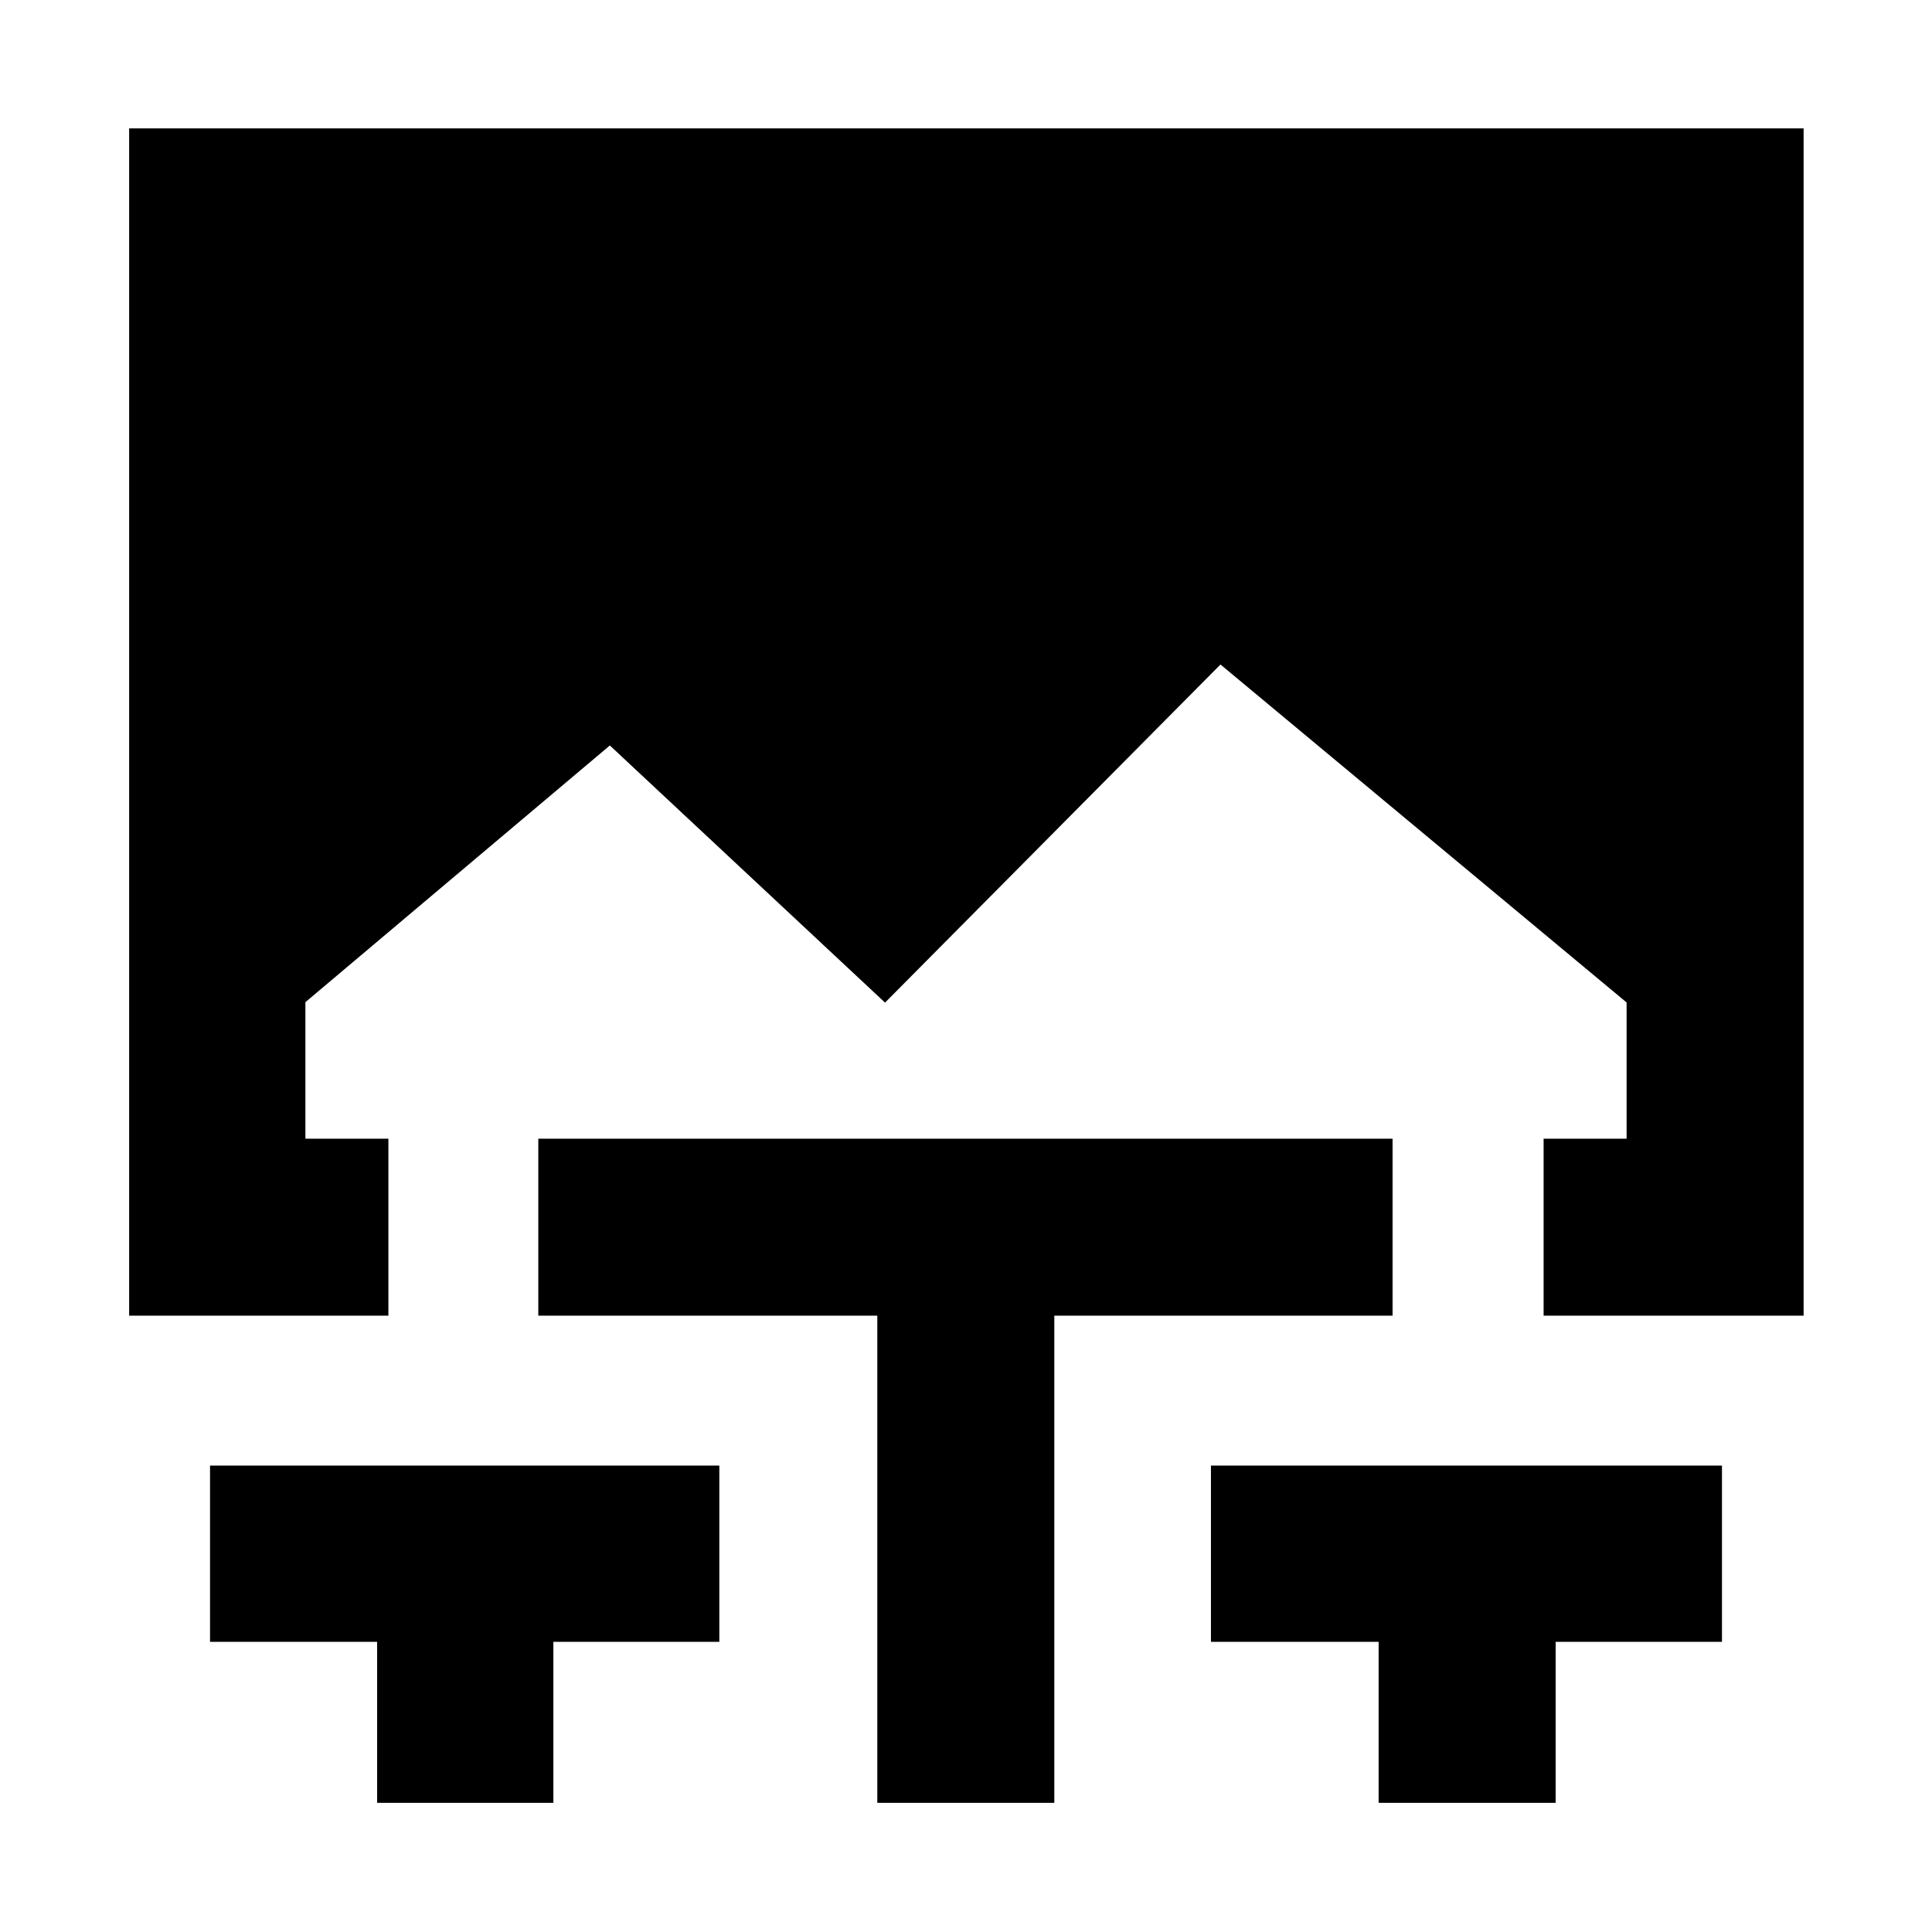 <svg xmlns="http://www.w3.org/2000/svg" height="40" viewBox="0 -960 960 960" width="40"><path d="M187.39-64.17v-80h-83.03v-87.58h253.07v87.58h-82.46v80h-87.58Zm248.54 0v-242.08H267.48v-87.95h424.48v87.95H523.88v242.08h-87.95Zm249.1 0v-80h-83.32v-87.58h253.93v87.58h-82.65v80h-87.96ZM64.17-306.25V-896.2H896.2v589.95H767.01v-87.95h41.24v-67.68l-201.8-167.93-166.68 168-136.74-127.77-151.28 127.55v67.83h41.24v87.95H64.17Z"/></svg>